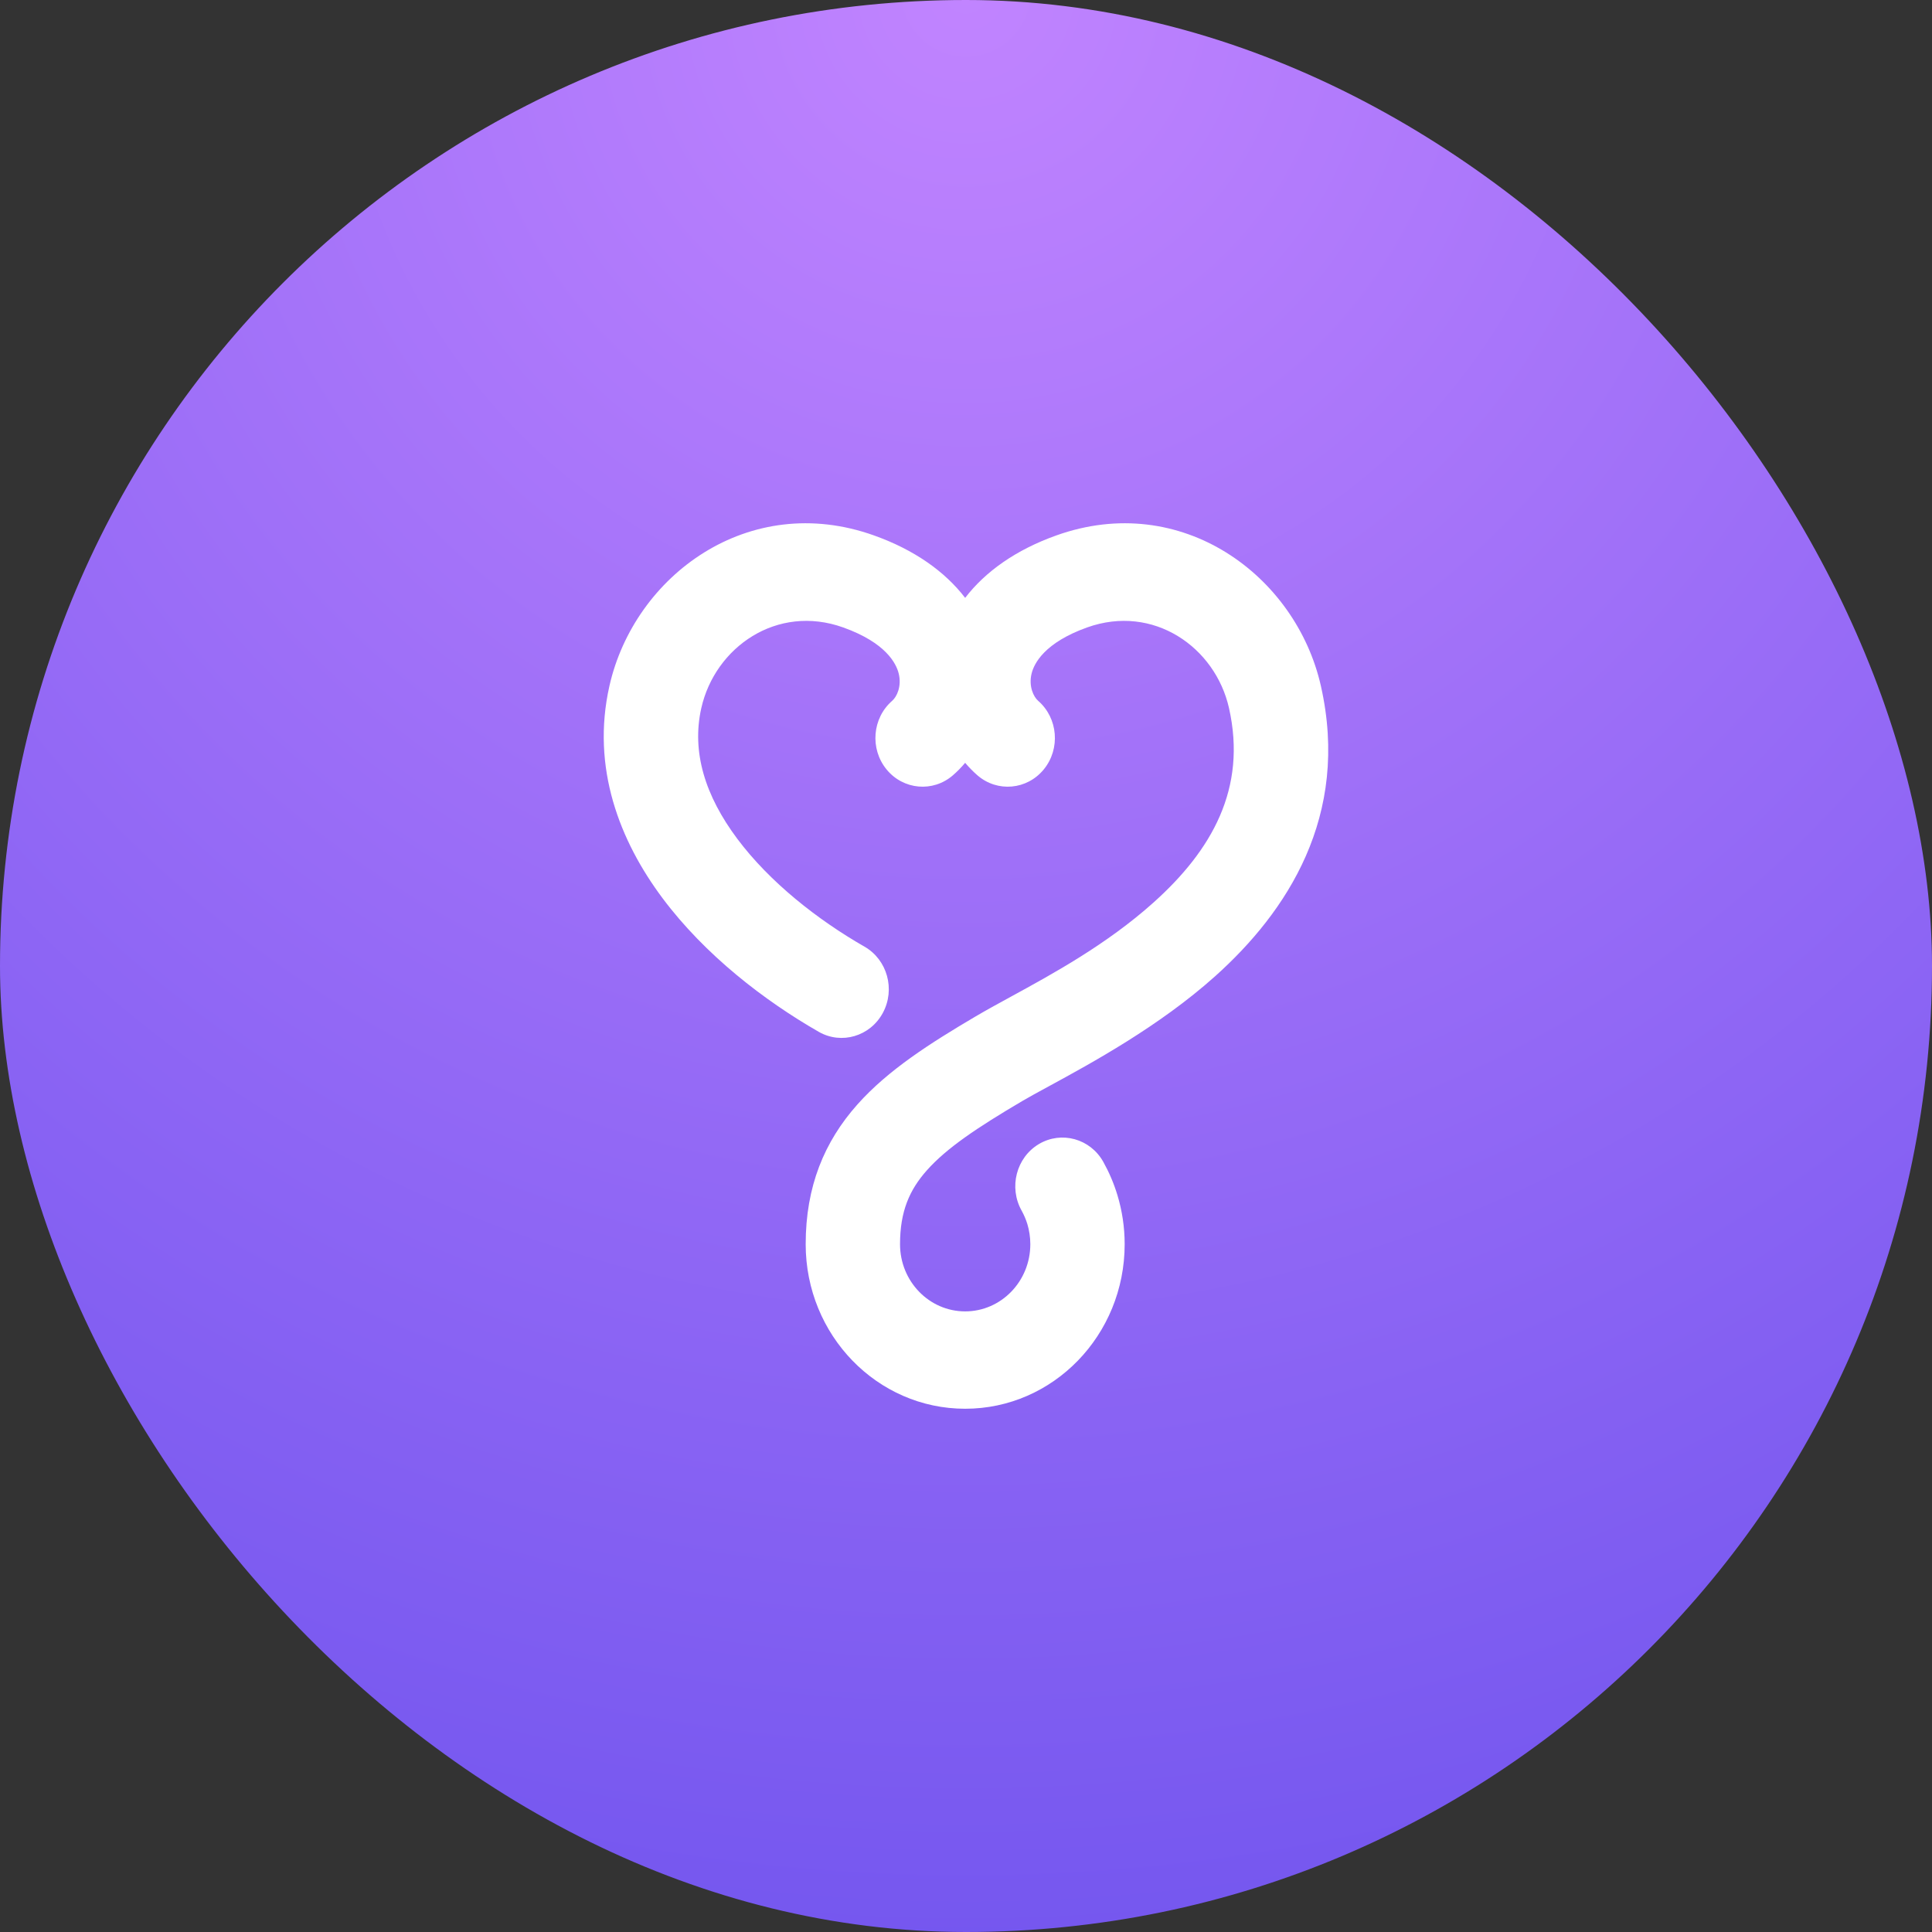 <svg width="48" height="48" viewBox="0 0 48 48" fill="none" xmlns="http://www.w3.org/2000/svg">
<rect x="0" y="0" width="48" height="48" fill="#333333" stroke="none"/>
<rect width="48" height="48" rx="24" fill="url(#paint0_radial_1075_29021)"/>
<path fill-rule="evenodd" clip-rule="evenodd" d="M30.534 17.591C30.194 16.081 28.656 14.999 27.008 15.589C25.955 15.966 25.691 16.479 25.629 16.737C25.553 17.052 25.679 17.313 25.792 17.411C26.287 17.841 26.35 18.604 25.933 19.115C25.516 19.626 24.777 19.691 24.282 19.261C24.174 19.166 24.072 19.063 23.979 18.952C23.886 19.063 23.785 19.166 23.676 19.261C23.181 19.691 22.442 19.626 22.025 19.115C21.608 18.604 21.671 17.841 22.166 17.411C22.28 17.313 22.406 17.052 22.329 16.737C22.267 16.479 22.003 15.966 20.95 15.589C19.302 14.999 17.765 16.081 17.424 17.591C17.178 18.682 17.519 19.772 18.318 20.84C19.122 21.916 20.314 22.853 21.479 23.52C22.045 23.845 22.249 24.581 21.934 25.165C21.62 25.748 20.906 25.959 20.341 25.635C18.994 24.863 17.52 23.731 16.462 22.317C15.399 20.896 14.682 19.075 15.141 17.042C15.76 14.299 18.605 12.19 21.718 13.304C22.714 13.66 23.475 14.197 23.979 14.854C24.483 14.197 25.244 13.66 26.24 13.304C29.353 12.19 32.198 14.299 32.817 17.042C33.547 20.277 31.972 22.658 30.189 24.255C28.805 25.495 27.114 26.414 26.059 26.988C25.793 27.132 25.568 27.255 25.398 27.355C24.273 28.018 23.518 28.525 23.029 29.075C22.596 29.562 22.361 30.095 22.361 30.912C22.361 31.834 23.085 32.581 23.979 32.581C24.873 32.581 25.598 31.834 25.598 30.912C25.598 30.735 25.571 30.567 25.524 30.41C25.488 30.294 25.44 30.182 25.382 30.078C25.058 29.499 25.249 28.76 25.809 28.425C26.37 28.091 27.087 28.288 27.411 28.866C27.554 29.123 27.672 29.397 27.76 29.686C27.878 30.074 27.942 30.486 27.942 30.912C27.942 33.17 26.168 35 23.979 35C21.791 35 20.017 33.17 20.017 30.912C20.017 29.477 20.48 28.364 21.302 27.44C22.069 26.578 23.128 25.908 24.235 25.255C24.493 25.103 24.788 24.941 25.109 24.766C26.168 24.188 27.5 23.46 28.653 22.428C30.107 21.127 30.985 19.589 30.534 17.591Z" fill="white"/>
<defs>
<radialGradient id="paint0_radial_1075_29021" cx="0" cy="0" r="1" gradientUnits="userSpaceOnUse" gradientTransform="translate(24) rotate(90) scale(48)">
<stop stop-color="#C184FF"/>
<stop offset="1" stop-color="#7557EF"/>
</radialGradient>
</defs>
</svg>

